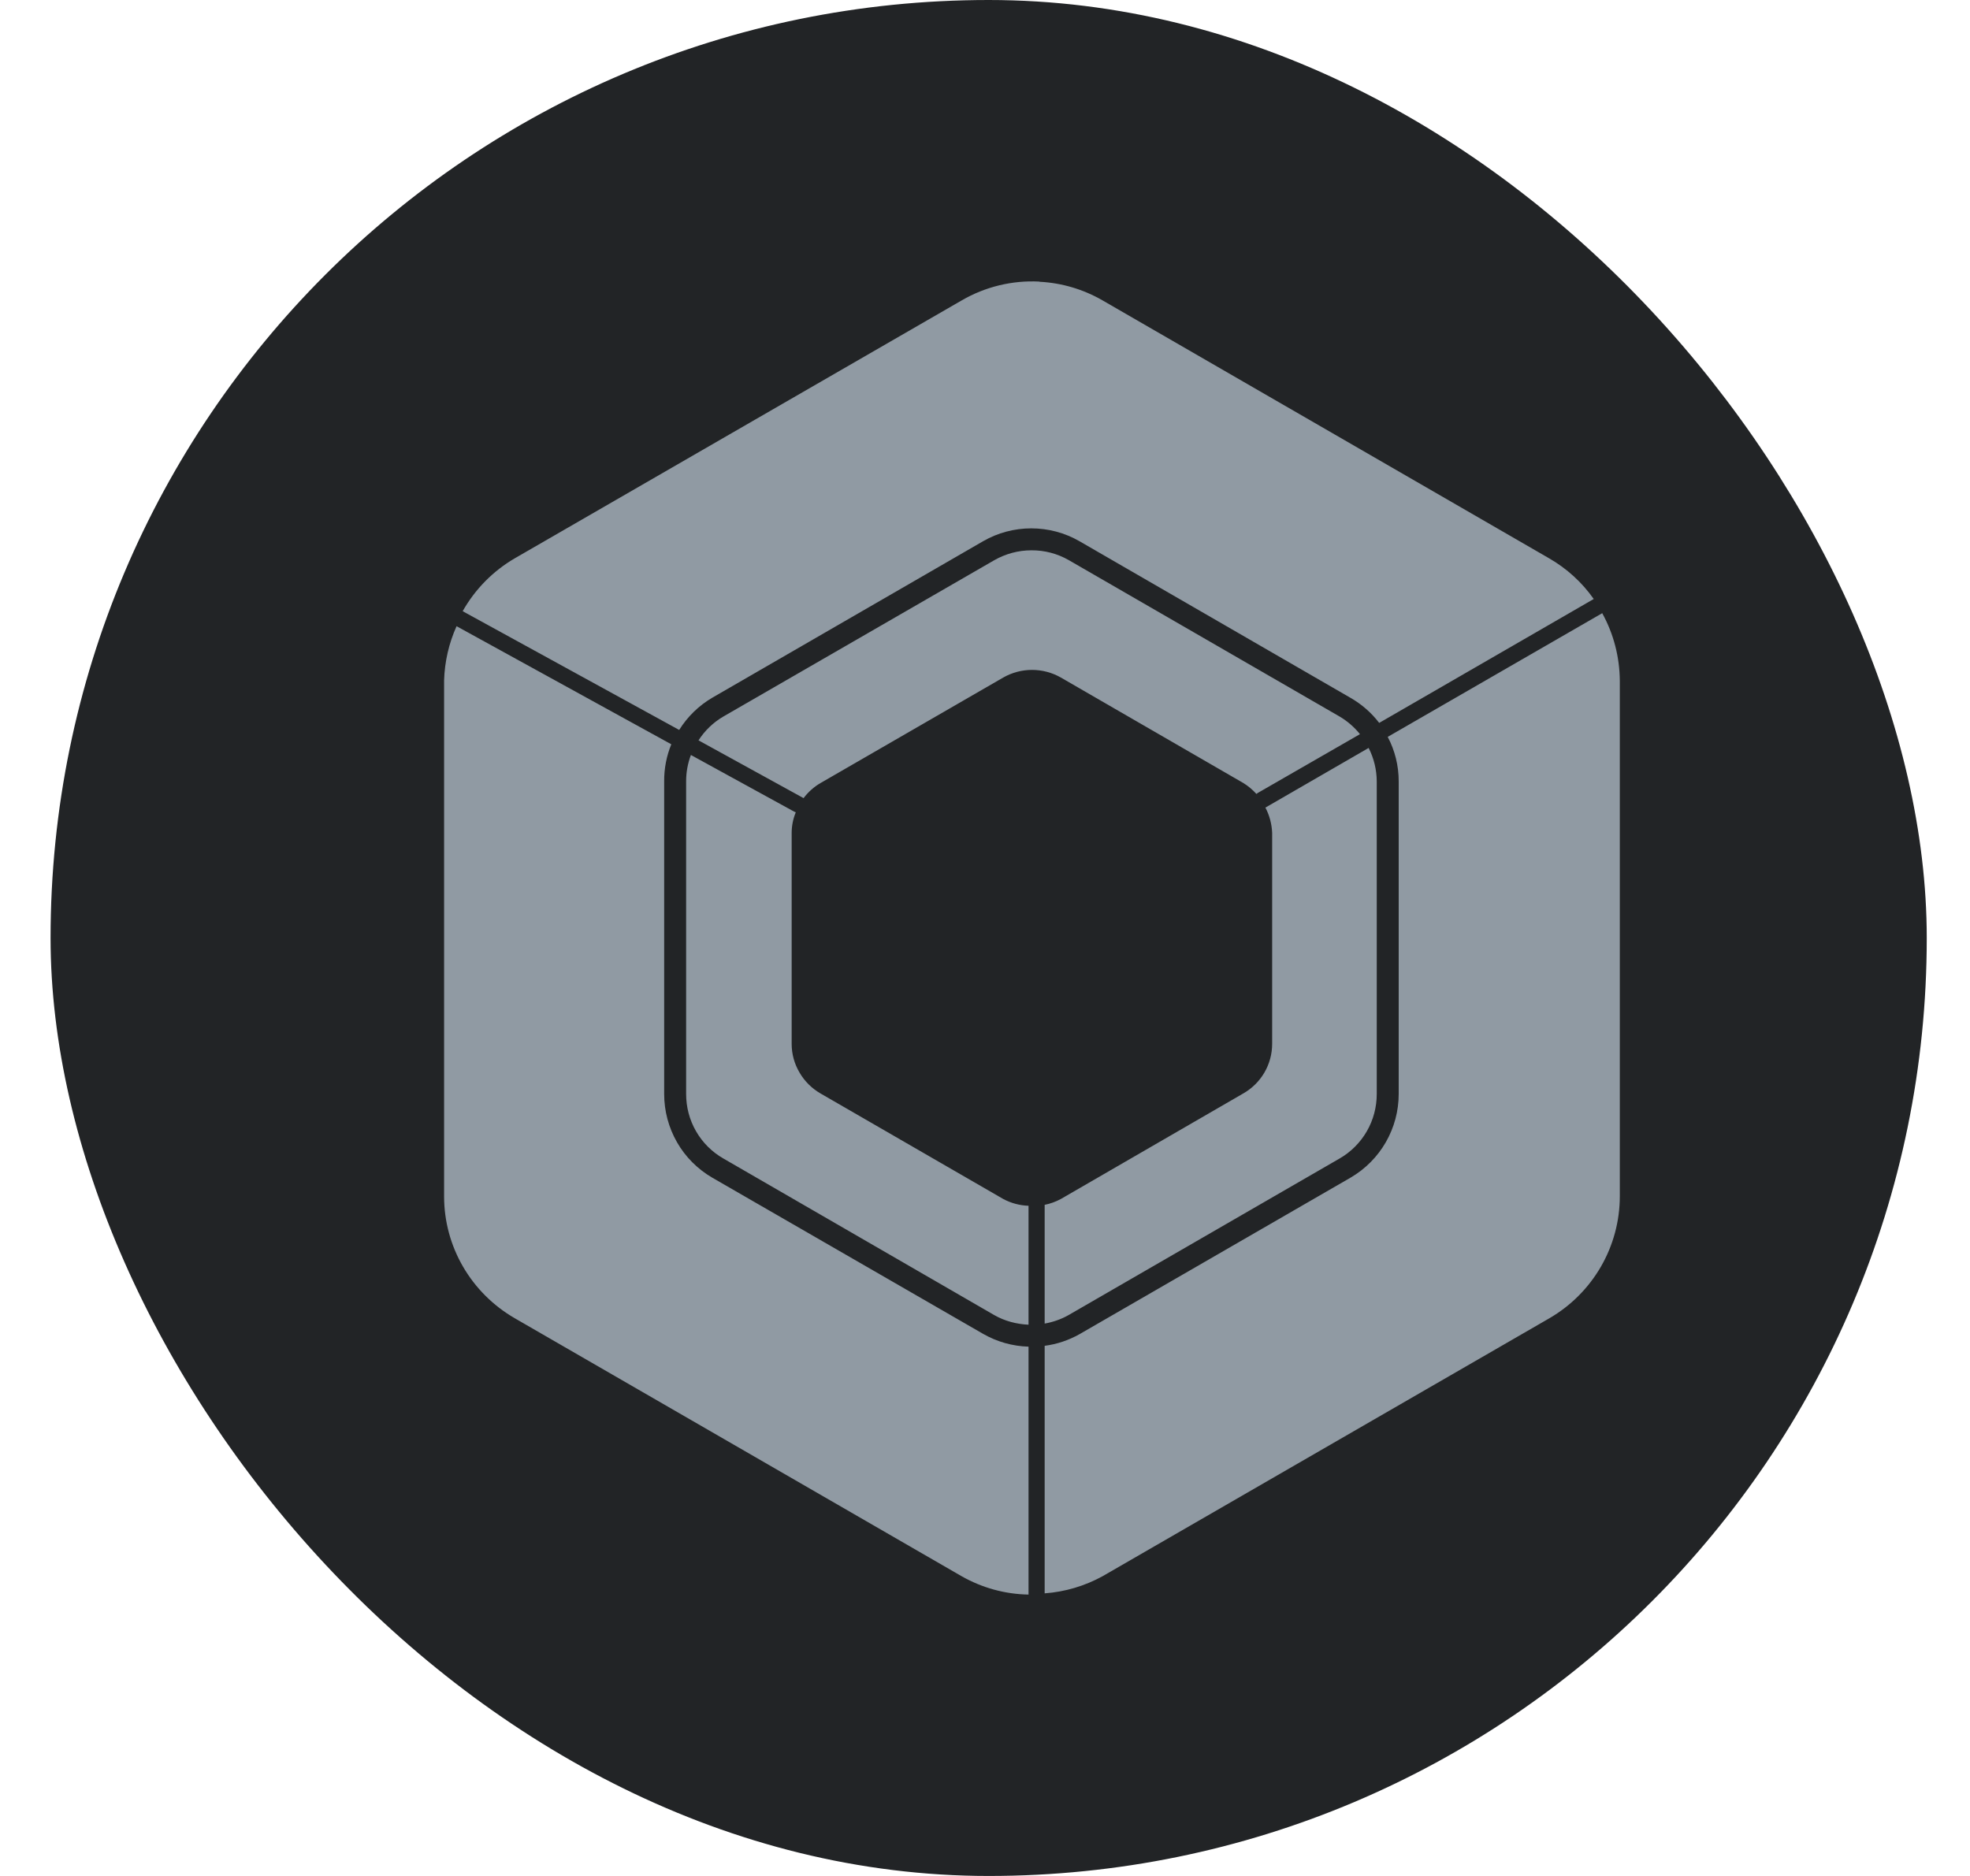 <svg width="21" height="20" viewBox="0 0 21 20" fill="none" xmlns="http://www.w3.org/2000/svg">
<rect x="0.539" width="20" height="20" rx="10" fill="#222426"/>
<g clip-path="url(#clip0_7793_13896)">
<path d="M11.079 3.002C10.79 2.987 10.502 3.057 10.251 3.203L5.488 5.952C5.256 6.087 5.064 6.282 4.932 6.516L7.24 7.782C7.328 7.641 7.449 7.523 7.592 7.439L10.48 5.77C10.636 5.68 10.813 5.633 10.993 5.633C11.174 5.633 11.351 5.68 11.507 5.77L14.395 7.439C14.514 7.507 14.619 7.598 14.702 7.707L16.989 6.386C16.864 6.208 16.701 6.06 16.513 5.952L11.754 3.203C11.548 3.084 11.318 3.016 11.082 3.004L11.079 3.002ZM10.995 5.867C10.855 5.867 10.719 5.904 10.598 5.973L7.711 7.639C7.603 7.702 7.513 7.789 7.446 7.893L8.566 8.509C8.615 8.444 8.676 8.389 8.747 8.348L10.695 7.223C10.788 7.17 10.894 7.142 11.001 7.142C11.109 7.142 11.215 7.17 11.308 7.223L13.254 8.348C13.306 8.38 13.352 8.419 13.393 8.464L13.403 8.458L13.402 8.457L14.497 7.827C14.437 7.752 14.363 7.688 14.28 7.639L11.392 5.971C11.271 5.902 11.134 5.866 10.995 5.867H10.995ZM17.08 6.537L14.793 7.856C14.87 8.002 14.91 8.164 14.91 8.329V11.663C14.91 12.029 14.716 12.369 14.397 12.555L11.509 14.223C11.394 14.288 11.267 14.331 11.136 14.348V16.987C11.353 16.971 11.563 16.909 11.754 16.804L16.515 14.055C16.743 13.923 16.933 13.733 17.065 13.505C17.197 13.277 17.267 13.018 17.267 12.754V7.257C17.265 7.006 17.202 6.76 17.081 6.54L17.08 6.537ZM4.867 6.676C4.785 6.858 4.74 7.054 4.734 7.254V12.755C4.734 13.29 5.021 13.785 5.489 14.055L10.25 16.804C10.468 16.928 10.713 16.996 10.964 17V14.357C10.793 14.352 10.627 14.305 10.479 14.22L7.592 12.555C7.436 12.464 7.306 12.334 7.217 12.178C7.127 12.021 7.08 11.844 7.08 11.664V8.329C7.079 8.194 7.105 8.06 7.156 7.935L4.867 6.676ZM14.591 7.973L13.489 8.61C13.533 8.693 13.557 8.785 13.561 8.878V11.128C13.561 11.348 13.444 11.548 13.254 11.657L11.308 12.783C11.254 12.812 11.196 12.833 11.136 12.845V14.111C11.225 14.095 11.313 14.065 11.393 14.019L14.28 12.351C14.4 12.282 14.501 12.181 14.57 12.061C14.64 11.94 14.676 11.803 14.676 11.663V8.329C14.675 8.206 14.646 8.085 14.59 7.975L14.591 7.973ZM7.365 8.049C7.331 8.139 7.314 8.234 7.314 8.329V11.663C7.314 11.803 7.35 11.94 7.42 12.061C7.489 12.181 7.59 12.282 7.711 12.351L10.598 14.02C10.711 14.085 10.838 14.117 10.964 14.123V12.855C10.87 12.852 10.778 12.827 10.695 12.783L8.749 11.659C8.655 11.605 8.577 11.528 8.523 11.435C8.468 11.342 8.439 11.237 8.439 11.129V8.881C8.439 8.805 8.454 8.73 8.483 8.66L8.464 8.652L7.365 8.049Z" fill="#909AA3"/>
</g>
<defs>
<clipPath id="clip0_7793_13896">
<rect width="14" height="14" fill="white" transform="translate(4 3)"/>
</clipPath>
</defs>
</svg>
